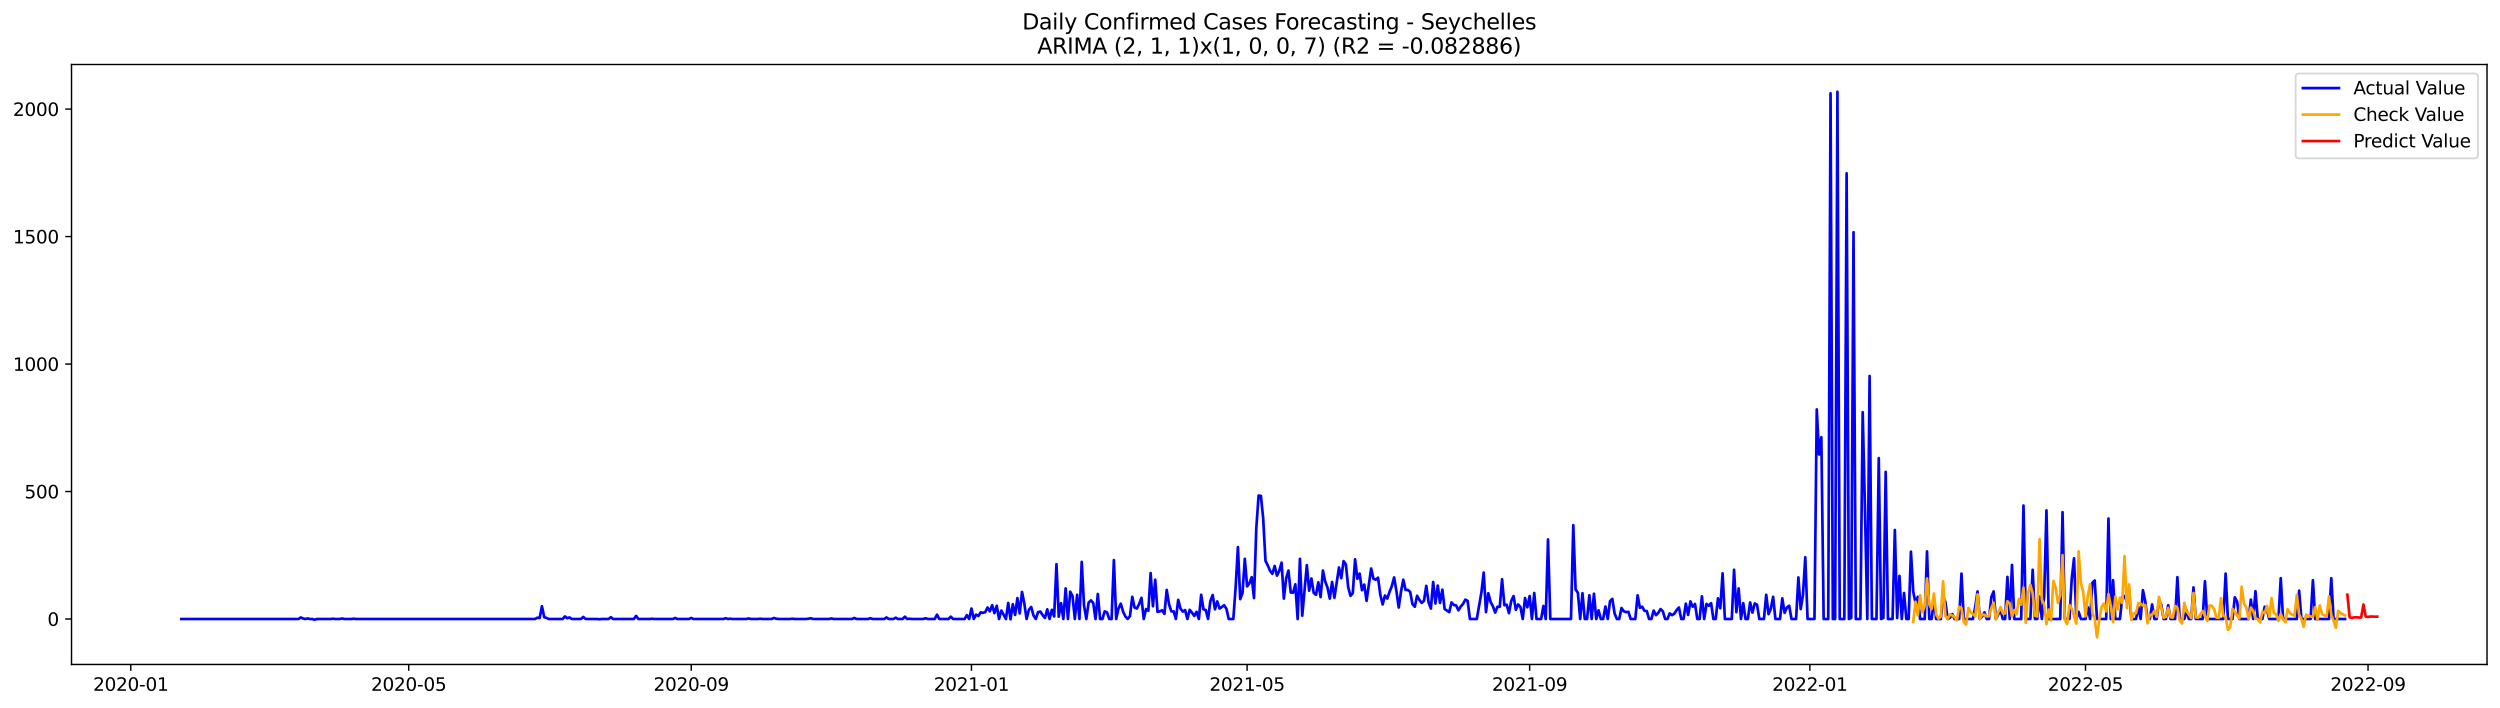 <?xml version="1.0" encoding="utf-8" standalone="no"?>
<!DOCTYPE svg PUBLIC "-//W3C//DTD SVG 1.1//EN"
  "http://www.w3.org/Graphics/SVG/1.1/DTD/svg11.dtd">
<svg xmlns:xlink="http://www.w3.org/1999/xlink" width="1386.05pt" height="392.274pt" viewBox="0 0 1386.05 392.274" xmlns="http://www.w3.org/2000/svg" version="1.1">
 <defs>
  <style type="text/css">*{stroke-linejoin: round; stroke-linecap: butt}</style>
 </defs>
 <g id="figure_1">
  <g id="patch_1">
   <path d="M 0 392.274 
L 1386.05 392.274 
L 1386.05 0 
L 0 0 
z
" style="fill: #ffffff"/>
  </g>
  <g id="axes_1">
   <g id="patch_2">
    <path d="M 39.65 368.396 
L 1378.85 368.396 
L 1378.85 35.755 
L 39.65 35.755 
z
" style="fill: #ffffff"/>
   </g>
   <g id="matplotlib.axis_1">
    <g id="xtick_1">
     <g id="line2d_1">
      <defs>
       <path id="mb88334db07" d="M 0 0 
L 0 3.5 
" style="stroke: #000000; stroke-width: 0.8"/>
      </defs>
      <g>
       <use xlink:href="#mb88334db07" x="72.506" y="368.396" style="stroke: #000000; stroke-width: 0.8"/>
      </g>
     </g>
     <g id="text_1">
      <!-- 2020-01 -->
      <g transform="translate(51.615 382.994)scale(0.1 -0.1)">
       <defs>
        <path id="DejaVuSans-32" d="M 1228 531 
L 3431 531 
L 3431 0 
L 469 0 
L 469 531 
Q 828 903 1448 1529 
Q 2069 2156 2228 2338 
Q 2531 2678 2651 2914 
Q 2772 3150 2772 3378 
Q 2772 3750 2511 3984 
Q 2250 4219 1831 4219 
Q 1534 4219 1204 4116 
Q 875 4013 500 3803 
L 500 4441 
Q 881 4594 1212 4672 
Q 1544 4750 1819 4750 
Q 2544 4750 2975 4387 
Q 3406 4025 3406 3419 
Q 3406 3131 3298 2873 
Q 3191 2616 2906 2266 
Q 2828 2175 2409 1742 
Q 1991 1309 1228 531 
z
" transform="scale(0.016)"/>
        <path id="DejaVuSans-30" d="M 2034 4250 
Q 1547 4250 1301 3770 
Q 1056 3291 1056 2328 
Q 1056 1369 1301 889 
Q 1547 409 2034 409 
Q 2525 409 2770 889 
Q 3016 1369 3016 2328 
Q 3016 3291 2770 3770 
Q 2525 4250 2034 4250 
z
M 2034 4750 
Q 2819 4750 3233 4129 
Q 3647 3509 3647 2328 
Q 3647 1150 3233 529 
Q 2819 -91 2034 -91 
Q 1250 -91 836 529 
Q 422 1150 422 2328 
Q 422 3509 836 4129 
Q 1250 4750 2034 4750 
z
" transform="scale(0.016)"/>
        <path id="DejaVuSans-2d" d="M 313 2009 
L 1997 2009 
L 1997 1497 
L 313 1497 
L 313 2009 
z
" transform="scale(0.016)"/>
        <path id="DejaVuSans-31" d="M 794 531 
L 1825 531 
L 1825 4091 
L 703 3866 
L 703 4441 
L 1819 4666 
L 2450 4666 
L 2450 531 
L 3481 531 
L 3481 0 
L 794 0 
L 794 531 
z
" transform="scale(0.016)"/>
       </defs>
       <use xlink:href="#DejaVuSans-32"/>
       <use xlink:href="#DejaVuSans-30" x="63.623"/>
       <use xlink:href="#DejaVuSans-32" x="127.246"/>
       <use xlink:href="#DejaVuSans-30" x="190.869"/>
       <use xlink:href="#DejaVuSans-2d" x="254.492"/>
       <use xlink:href="#DejaVuSans-30" x="290.576"/>
       <use xlink:href="#DejaVuSans-31" x="354.199"/>
      </g>
     </g>
    </g>
    <g id="xtick_2">
     <g id="line2d_2">
      <g>
       <use xlink:href="#mb88334db07" x="226.598" y="368.396" style="stroke: #000000; stroke-width: 0.8"/>
      </g>
     </g>
     <g id="text_2">
      <!-- 2020-05 -->
      <g transform="translate(205.707 382.994)scale(0.1 -0.1)">
       <defs>
        <path id="DejaVuSans-35" d="M 691 4666 
L 3169 4666 
L 3169 4134 
L 1269 4134 
L 1269 2991 
Q 1406 3038 1543 3061 
Q 1681 3084 1819 3084 
Q 2600 3084 3056 2656 
Q 3513 2228 3513 1497 
Q 3513 744 3044 326 
Q 2575 -91 1722 -91 
Q 1428 -91 1123 -41 
Q 819 9 494 109 
L 494 744 
Q 775 591 1075 516 
Q 1375 441 1709 441 
Q 2250 441 2565 725 
Q 2881 1009 2881 1497 
Q 2881 1984 2565 2268 
Q 2250 2553 1709 2553 
Q 1456 2553 1204 2497 
Q 953 2441 691 2322 
L 691 4666 
z
" transform="scale(0.016)"/>
       </defs>
       <use xlink:href="#DejaVuSans-32"/>
       <use xlink:href="#DejaVuSans-30" x="63.623"/>
       <use xlink:href="#DejaVuSans-32" x="127.246"/>
       <use xlink:href="#DejaVuSans-30" x="190.869"/>
       <use xlink:href="#DejaVuSans-2d" x="254.492"/>
       <use xlink:href="#DejaVuSans-30" x="290.576"/>
       <use xlink:href="#DejaVuSans-35" x="354.199"/>
      </g>
     </g>
    </g>
    <g id="xtick_3">
     <g id="line2d_3">
      <g>
       <use xlink:href="#mb88334db07" x="383.237" y="368.396" style="stroke: #000000; stroke-width: 0.8"/>
      </g>
     </g>
     <g id="text_3">
      <!-- 2020-09 -->
      <g transform="translate(362.346 382.994)scale(0.1 -0.1)">
       <defs>
        <path id="DejaVuSans-39" d="M 703 97 
L 703 672 
Q 941 559 1184 500 
Q 1428 441 1663 441 
Q 2288 441 2617 861 
Q 2947 1281 2994 2138 
Q 2813 1869 2534 1725 
Q 2256 1581 1919 1581 
Q 1219 1581 811 2004 
Q 403 2428 403 3163 
Q 403 3881 828 4315 
Q 1253 4750 1959 4750 
Q 2769 4750 3195 4129 
Q 3622 3509 3622 2328 
Q 3622 1225 3098 567 
Q 2575 -91 1691 -91 
Q 1453 -91 1209 -44 
Q 966 3 703 97 
z
M 1959 2075 
Q 2384 2075 2632 2365 
Q 2881 2656 2881 3163 
Q 2881 3666 2632 3958 
Q 2384 4250 1959 4250 
Q 1534 4250 1286 3958 
Q 1038 3666 1038 3163 
Q 1038 2656 1286 2365 
Q 1534 2075 1959 2075 
z
" transform="scale(0.016)"/>
       </defs>
       <use xlink:href="#DejaVuSans-32"/>
       <use xlink:href="#DejaVuSans-30" x="63.623"/>
       <use xlink:href="#DejaVuSans-32" x="127.246"/>
       <use xlink:href="#DejaVuSans-30" x="190.869"/>
       <use xlink:href="#DejaVuSans-2d" x="254.492"/>
       <use xlink:href="#DejaVuSans-30" x="290.576"/>
       <use xlink:href="#DejaVuSans-39" x="354.199"/>
      </g>
     </g>
    </g>
    <g id="xtick_4">
     <g id="line2d_4">
      <g>
       <use xlink:href="#mb88334db07" x="538.603" y="368.396" style="stroke: #000000; stroke-width: 0.8"/>
      </g>
     </g>
     <g id="text_4">
      <!-- 2021-01 -->
      <g transform="translate(517.711 382.994)scale(0.1 -0.1)">
       <use xlink:href="#DejaVuSans-32"/>
       <use xlink:href="#DejaVuSans-30" x="63.623"/>
       <use xlink:href="#DejaVuSans-32" x="127.246"/>
       <use xlink:href="#DejaVuSans-31" x="190.869"/>
       <use xlink:href="#DejaVuSans-2d" x="254.492"/>
       <use xlink:href="#DejaVuSans-30" x="290.576"/>
       <use xlink:href="#DejaVuSans-31" x="354.199"/>
      </g>
     </g>
    </g>
    <g id="xtick_5">
     <g id="line2d_5">
      <g>
       <use xlink:href="#mb88334db07" x="691.421" y="368.396" style="stroke: #000000; stroke-width: 0.8"/>
      </g>
     </g>
     <g id="text_5">
      <!-- 2021-05 -->
      <g transform="translate(670.53 382.994)scale(0.1 -0.1)">
       <use xlink:href="#DejaVuSans-32"/>
       <use xlink:href="#DejaVuSans-30" x="63.623"/>
       <use xlink:href="#DejaVuSans-32" x="127.246"/>
       <use xlink:href="#DejaVuSans-31" x="190.869"/>
       <use xlink:href="#DejaVuSans-2d" x="254.492"/>
       <use xlink:href="#DejaVuSans-30" x="290.576"/>
       <use xlink:href="#DejaVuSans-35" x="354.199"/>
      </g>
     </g>
    </g>
    <g id="xtick_6">
     <g id="line2d_6">
      <g>
       <use xlink:href="#mb88334db07" x="848.06" y="368.396" style="stroke: #000000; stroke-width: 0.8"/>
      </g>
     </g>
     <g id="text_6">
      <!-- 2021-09 -->
      <g transform="translate(827.169 382.994)scale(0.1 -0.1)">
       <use xlink:href="#DejaVuSans-32"/>
       <use xlink:href="#DejaVuSans-30" x="63.623"/>
       <use xlink:href="#DejaVuSans-32" x="127.246"/>
       <use xlink:href="#DejaVuSans-31" x="190.869"/>
       <use xlink:href="#DejaVuSans-2d" x="254.492"/>
       <use xlink:href="#DejaVuSans-30" x="290.576"/>
       <use xlink:href="#DejaVuSans-39" x="354.199"/>
      </g>
     </g>
    </g>
    <g id="xtick_7">
     <g id="line2d_7">
      <g>
       <use xlink:href="#mb88334db07" x="1003.426" y="368.396" style="stroke: #000000; stroke-width: 0.8"/>
      </g>
     </g>
     <g id="text_7">
      <!-- 2022-01 -->
      <g transform="translate(982.534 382.994)scale(0.1 -0.1)">
       <use xlink:href="#DejaVuSans-32"/>
       <use xlink:href="#DejaVuSans-30" x="63.623"/>
       <use xlink:href="#DejaVuSans-32" x="127.246"/>
       <use xlink:href="#DejaVuSans-32" x="190.869"/>
       <use xlink:href="#DejaVuSans-2d" x="254.492"/>
       <use xlink:href="#DejaVuSans-30" x="290.576"/>
       <use xlink:href="#DejaVuSans-31" x="354.199"/>
      </g>
     </g>
    </g>
    <g id="xtick_8">
     <g id="line2d_8">
      <g>
       <use xlink:href="#mb88334db07" x="1156.244" y="368.396" style="stroke: #000000; stroke-width: 0.8"/>
      </g>
     </g>
     <g id="text_8">
      <!-- 2022-05 -->
      <g transform="translate(1135.353 382.994)scale(0.1 -0.1)">
       <use xlink:href="#DejaVuSans-32"/>
       <use xlink:href="#DejaVuSans-30" x="63.623"/>
       <use xlink:href="#DejaVuSans-32" x="127.246"/>
       <use xlink:href="#DejaVuSans-32" x="190.869"/>
       <use xlink:href="#DejaVuSans-2d" x="254.492"/>
       <use xlink:href="#DejaVuSans-30" x="290.576"/>
       <use xlink:href="#DejaVuSans-35" x="354.199"/>
      </g>
     </g>
    </g>
    <g id="xtick_9">
     <g id="line2d_9">
      <g>
       <use xlink:href="#mb88334db07" x="1312.883" y="368.396" style="stroke: #000000; stroke-width: 0.8"/>
      </g>
     </g>
     <g id="text_9">
      <!-- 2022-09 -->
      <g transform="translate(1291.992 382.994)scale(0.1 -0.1)">
       <use xlink:href="#DejaVuSans-32"/>
       <use xlink:href="#DejaVuSans-30" x="63.623"/>
       <use xlink:href="#DejaVuSans-32" x="127.246"/>
       <use xlink:href="#DejaVuSans-32" x="190.869"/>
       <use xlink:href="#DejaVuSans-2d" x="254.492"/>
       <use xlink:href="#DejaVuSans-30" x="290.576"/>
       <use xlink:href="#DejaVuSans-39" x="354.199"/>
      </g>
     </g>
    </g>
   </g>
   <g id="matplotlib.axis_2">
    <g id="ytick_1">
     <g id="line2d_10">
      <defs>
       <path id="mfd801123e2" d="M 0 0 
L -3.5 0 
" style="stroke: #000000; stroke-width: 0.8"/>
      </defs>
      <g>
       <use xlink:href="#mfd801123e2" x="39.65" y="343.18" style="stroke: #000000; stroke-width: 0.8"/>
      </g>
     </g>
     <g id="text_10">
      <!-- 0 -->
      <g transform="translate(26.288 346.98)scale(0.1 -0.1)">
       <use xlink:href="#DejaVuSans-30"/>
      </g>
     </g>
    </g>
    <g id="ytick_2">
     <g id="line2d_11">
      <g>
       <use xlink:href="#mfd801123e2" x="39.65" y="272.507" style="stroke: #000000; stroke-width: 0.8"/>
      </g>
     </g>
     <g id="text_11">
      <!-- 500 -->
      <g transform="translate(13.562 276.306)scale(0.1 -0.1)">
       <use xlink:href="#DejaVuSans-35"/>
       <use xlink:href="#DejaVuSans-30" x="63.623"/>
       <use xlink:href="#DejaVuSans-30" x="127.246"/>
      </g>
     </g>
    </g>
    <g id="ytick_3">
     <g id="line2d_12">
      <g>
       <use xlink:href="#mfd801123e2" x="39.65" y="201.834" style="stroke: #000000; stroke-width: 0.8"/>
      </g>
     </g>
     <g id="text_12">
      <!-- 1000 -->
      <g transform="translate(7.2 205.633)scale(0.1 -0.1)">
       <use xlink:href="#DejaVuSans-31"/>
       <use xlink:href="#DejaVuSans-30" x="63.623"/>
       <use xlink:href="#DejaVuSans-30" x="127.246"/>
       <use xlink:href="#DejaVuSans-30" x="190.869"/>
      </g>
     </g>
    </g>
    <g id="ytick_4">
     <g id="line2d_13">
      <g>
       <use xlink:href="#mfd801123e2" x="39.65" y="131.16" style="stroke: #000000; stroke-width: 0.8"/>
      </g>
     </g>
     <g id="text_13">
      <!-- 1500 -->
      <g transform="translate(7.2 134.96)scale(0.1 -0.1)">
       <use xlink:href="#DejaVuSans-31"/>
       <use xlink:href="#DejaVuSans-35" x="63.623"/>
       <use xlink:href="#DejaVuSans-30" x="127.246"/>
       <use xlink:href="#DejaVuSans-30" x="190.869"/>
      </g>
     </g>
    </g>
    <g id="ytick_5">
     <g id="line2d_14">
      <g>
       <use xlink:href="#mfd801123e2" x="39.65" y="60.487" style="stroke: #000000; stroke-width: 0.8"/>
      </g>
     </g>
     <g id="text_14">
      <!-- 2000 -->
      <g transform="translate(7.2 64.286)scale(0.1 -0.1)">
       <use xlink:href="#DejaVuSans-32"/>
       <use xlink:href="#DejaVuSans-30" x="63.623"/>
       <use xlink:href="#DejaVuSans-30" x="127.246"/>
       <use xlink:href="#DejaVuSans-30" x="190.869"/>
      </g>
     </g>
    </g>
   </g>
   <g id="line2d_15">
    <path d="M 100.523 343.18 
L 165.471 343.18 
L 166.744 342.332 
L 168.018 342.898 
L 169.291 343.18 
L 170.565 342.898 
L 171.838 343.18 
L 173.112 343.18 
L 174.385 343.605 
L 175.659 343.18 
L 183.299 343.18 
L 184.573 343.039 
L 185.846 343.18 
L 188.393 343.18 
L 189.667 342.898 
L 190.94 343.18 
L 194.761 343.18 
L 196.034 343.039 
L 197.308 343.18 
L 296.64 343.18 
L 297.913 342.474 
L 299.187 342.615 
L 300.46 336.113 
L 301.734 342.191 
L 303.007 342.615 
L 304.281 343.18 
L 311.922 343.18 
L 313.195 341.767 
L 314.469 342.756 
L 315.742 342.332 
L 317.016 343.18 
L 322.11 343.18 
L 323.383 342.05 
L 324.657 343.18 
L 331.024 343.18 
L 332.298 343.322 
L 333.571 343.18 
L 337.391 343.18 
L 338.665 342.191 
L 339.938 343.18 
L 351.4 343.18 
L 352.673 341.484 
L 353.947 343.18 
L 360.314 343.18 
L 361.588 343.039 
L 362.861 343.18 
L 373.049 343.18 
L 374.323 342.615 
L 375.596 343.18 
L 381.964 343.18 
L 383.237 342.615 
L 384.511 343.18 
L 401.066 343.18 
L 402.339 342.756 
L 403.613 343.18 
L 404.886 343.039 
L 406.16 343.18 
L 413.801 343.18 
L 415.074 342.898 
L 416.348 343.18 
L 420.168 343.18 
L 421.442 343.039 
L 422.715 343.18 
L 427.809 343.18 
L 429.083 342.615 
L 430.356 343.039 
L 431.63 343.18 
L 437.997 343.18 
L 439.271 343.039 
L 440.544 343.18 
L 446.911 343.18 
L 448.185 343.039 
L 449.458 342.756 
L 450.732 343.18 
L 459.646 343.18 
L 460.92 342.898 
L 462.193 343.18 
L 472.381 343.18 
L 473.655 342.615 
L 474.928 343.18 
L 481.296 343.18 
L 482.569 342.756 
L 483.843 343.18 
L 490.21 343.18 
L 491.484 342.332 
L 492.757 343.18 
L 495.304 343.18 
L 496.578 342.474 
L 497.851 343.18 
L 500.398 343.18 
L 501.671 341.908 
L 502.945 343.18 
L 504.218 343.039 
L 505.492 343.18 
L 511.859 343.18 
L 513.133 342.756 
L 514.406 343.18 
L 518.227 343.18 
L 519.5 340.778 
L 520.774 343.18 
L 525.868 343.18 
L 527.141 341.908 
L 528.415 343.18 
L 534.782 343.18 
L 536.056 341.06 
L 537.329 343.18 
L 538.603 337.385 
L 539.876 343.18 
L 541.15 340.778 
L 542.423 341.484 
L 543.697 339.505 
L 544.97 339.788 
L 546.244 339.364 
L 547.517 336.82 
L 548.791 338.94 
L 550.064 335.548 
L 551.337 339.93 
L 552.611 335.83 
L 553.884 343.18 
L 555.158 338.516 
L 557.705 343.18 
L 558.978 334.276 
L 560.252 343.322 
L 561.525 334.982 
L 562.799 340.919 
L 564.072 331.59 
L 565.346 340.071 
L 566.619 328.198 
L 567.893 334.558 
L 569.166 343.18 
L 570.44 338.092 
L 571.713 336.537 
L 572.987 341.202 
L 574.26 343.18 
L 575.534 339.364 
L 576.807 339.081 
L 578.081 341.06 
L 579.354 342.615 
L 580.628 337.809 
L 581.901 343.18 
L 583.175 338.092 
L 584.448 341.767 
L 585.722 312.791 
L 586.995 341.908 
L 588.269 334.417 
L 589.542 343.18 
L 590.816 326.219 
L 592.089 343.18 
L 593.363 328.056 
L 594.636 330.459 
L 595.91 343.18 
L 597.183 329.753 
L 598.457 343.18 
L 599.73 311.519 
L 601.004 335.689 
L 602.277 343.18 
L 603.55 334.134 
L 604.824 332.862 
L 606.097 334.276 
L 607.371 343.18 
L 608.644 329.329 
L 609.918 343.18 
L 611.191 343.18 
L 612.465 338.94 
L 613.738 339.505 
L 615.012 343.18 
L 616.285 343.18 
L 617.559 310.529 
L 618.832 343.18 
L 620.106 337.385 
L 621.379 334.7 
L 622.653 339.081 
L 623.926 341.767 
L 625.2 343.18 
L 626.473 341.626 
L 627.747 330.883 
L 629.02 336.82 
L 630.294 337.385 
L 631.567 334.841 
L 632.841 331.449 
L 634.114 343.18 
L 635.388 337.668 
L 636.661 338.657 
L 637.935 317.738 
L 639.208 336.113 
L 640.482 321.413 
L 641.755 339.223 
L 643.029 338.94 
L 644.302 338.375 
L 645.576 340.354 
L 646.849 327.067 
L 648.123 334.982 
L 649.396 338.94 
L 650.67 338.94 
L 651.943 343.18 
L 653.217 332.579 
L 654.49 337.385 
L 655.764 339.081 
L 657.037 338.233 
L 658.31 343.18 
L 659.584 338.092 
L 660.857 339.647 
L 662.131 341.484 
L 663.404 339.223 
L 664.678 343.18 
L 665.951 329.753 
L 667.225 337.809 
L 668.498 338.233 
L 669.772 343.18 
L 671.045 333.286 
L 672.319 329.894 
L 673.592 337.809 
L 674.866 333.428 
L 676.139 337.385 
L 677.413 336.537 
L 678.686 335.548 
L 679.96 337.527 
L 681.233 343.18 
L 683.78 343.18 
L 685.054 325.654 
L 686.327 303.321 
L 687.601 332.155 
L 688.874 328.763 
L 690.148 309.823 
L 691.421 325.088 
L 692.695 323.392 
L 693.968 320 
L 695.242 331.59 
L 696.515 292.861 
L 697.789 274.769 
L 699.062 274.91 
L 700.336 287.49 
L 701.609 310.953 
L 702.883 313.498 
L 704.156 316.466 
L 705.43 318.162 
L 706.703 313.78 
L 707.977 319.152 
L 709.25 316.466 
L 710.523 311.943 
L 711.797 331.873 
L 713.07 320.706 
L 714.344 316.325 
L 715.617 328.48 
L 716.891 328.622 
L 718.164 323.957 
L 719.438 343.18 
L 720.711 309.823 
L 721.985 341.343 
L 724.532 313.356 
L 725.805 327.491 
L 727.079 320.706 
L 728.352 328.763 
L 729.626 329.753 
L 730.899 322.827 
L 732.173 331.025 
L 733.446 316.325 
L 734.72 322.403 
L 735.993 325.795 
L 737.267 331.873 
L 738.54 322.685 
L 739.814 331.449 
L 742.361 314.628 
L 743.634 320.565 
L 744.908 311.095 
L 746.181 312.932 
L 747.455 325.512 
L 748.728 330.318 
L 750.002 328.904 
L 751.275 310.105 
L 752.549 320.848 
L 753.822 318.021 
L 755.096 327.208 
L 756.369 324.099 
L 757.643 333.145 
L 760.19 315.194 
L 761.463 320.848 
L 762.736 321.413 
L 764.01 320.282 
L 765.283 329.753 
L 766.557 335.124 
L 767.83 330.177 
L 769.104 331.873 
L 770.377 328.198 
L 771.651 324.947 
L 772.924 320.141 
L 774.198 327.632 
L 775.471 336.82 
L 776.745 328.056 
L 778.018 321.413 
L 779.292 327.067 
L 780.565 327.067 
L 781.839 328.198 
L 783.112 334.982 
L 784.386 336.396 
L 785.659 330.318 
L 786.933 332.579 
L 788.206 334.276 
L 789.48 333.145 
L 790.753 324.805 
L 792.027 333.993 
L 793.3 337.385 
L 794.574 322.685 
L 795.847 334.558 
L 797.121 324.664 
L 798.394 334.276 
L 799.668 326.926 
L 800.941 337.668 
L 803.488 339.364 
L 804.762 333.993 
L 806.035 335.406 
L 807.309 335.689 
L 808.582 338.375 
L 809.856 336.255 
L 811.129 334.841 
L 812.403 332.438 
L 813.676 333.145 
L 814.95 343.18 
L 818.77 343.18 
L 821.317 328.48 
L 822.59 317.455 
L 823.864 339.364 
L 825.137 328.904 
L 826.411 333.71 
L 827.684 336.113 
L 828.958 339.647 
L 830.231 336.396 
L 831.505 336.396 
L 832.778 321.13 
L 834.052 335.548 
L 835.325 335.265 
L 836.599 339.93 
L 837.872 333.145 
L 839.146 330.459 
L 840.419 338.092 
L 841.693 335.124 
L 842.966 336.537 
L 844.24 343.18 
L 845.513 331.59 
L 846.787 336.679 
L 848.06 330.459 
L 849.334 343.18 
L 850.607 328.763 
L 851.881 343.18 
L 854.428 343.18 
L 855.701 335.972 
L 856.975 343.18 
L 858.248 299.08 
L 859.522 343.18 
L 870.983 343.18 
L 872.256 291.165 
L 873.53 326.784 
L 874.803 328.622 
L 876.077 343.18 
L 877.35 328.904 
L 878.624 343.18 
L 879.897 343.18 
L 881.171 330.035 
L 882.444 343.18 
L 883.718 329.187 
L 884.991 343.18 
L 886.265 338.375 
L 887.538 343.18 
L 888.812 343.18 
L 890.085 336.255 
L 891.359 343.18 
L 892.632 333.286 
L 893.906 332.014 
L 895.179 340.212 
L 896.453 343.18 
L 897.726 343.18 
L 899 337.103 
L 900.273 338.94 
L 901.547 339.364 
L 902.82 339.223 
L 904.094 343.18 
L 906.641 343.18 
L 907.914 330.035 
L 909.188 336.961 
L 910.461 336.396 
L 911.735 338.657 
L 913.008 338.799 
L 914.282 343.18 
L 915.555 343.18 
L 916.829 338.516 
L 918.102 341.06 
L 919.376 339.788 
L 920.649 337.668 
L 921.922 338.94 
L 923.196 343.18 
L 924.469 343.18 
L 925.743 340.071 
L 927.016 341.06 
L 928.29 340.212 
L 929.563 338.233 
L 930.837 336.82 
L 932.11 343.18 
L 933.384 343.18 
L 934.657 334.7 
L 935.931 340.919 
L 937.204 333.428 
L 938.478 336.396 
L 939.751 334.841 
L 941.025 343.18 
L 942.298 343.18 
L 943.572 330.601 
L 944.845 343.18 
L 946.119 334.841 
L 947.392 335.83 
L 948.666 334.417 
L 949.939 343.18 
L 951.213 343.18 
L 952.486 331.731 
L 953.76 337.244 
L 955.033 317.879 
L 956.307 343.18 
L 960.127 343.18 
L 961.401 315.901 
L 962.674 339.364 
L 963.948 326.219 
L 965.221 343.18 
L 966.495 334.417 
L 967.768 343.18 
L 969.042 343.18 
L 970.315 333.993 
L 971.589 339.647 
L 972.862 334.558 
L 974.136 335.265 
L 975.409 343.18 
L 977.956 343.18 
L 979.229 329.753 
L 980.503 340.495 
L 981.776 337.527 
L 983.05 330.883 
L 984.323 343.18 
L 986.87 343.18 
L 988.144 331.731 
L 989.417 339.788 
L 990.691 336.82 
L 991.964 335.83 
L 993.238 343.18 
L 995.785 343.18 
L 997.058 320.141 
L 998.332 337.668 
L 999.605 329.753 
L 1000.879 308.975 
L 1002.152 343.18 
L 1005.973 343.18 
L 1007.246 226.994 
L 1008.52 252.012 
L 1009.793 242.4 
L 1011.067 343.18 
L 1013.614 343.18 
L 1014.887 51.724 
L 1016.161 343.18 
L 1017.434 343.18 
L 1018.708 50.876 
L 1019.981 343.18 
L 1022.528 343.18 
L 1023.802 96.106 
L 1025.075 343.18 
L 1026.349 342.615 
L 1027.622 128.758 
L 1028.895 343.18 
L 1031.442 343.18 
L 1032.716 228.548 
L 1033.989 282.684 
L 1035.263 343.18 
L 1036.536 208.477 
L 1037.81 343.18 
L 1040.357 343.18 
L 1041.63 253.991 
L 1042.904 343.18 
L 1044.177 342.615 
L 1045.451 261.623 
L 1046.724 343.18 
L 1049.271 343.18 
L 1050.545 293.85 
L 1051.818 342.615 
L 1053.092 319.293 
L 1054.365 343.18 
L 1055.639 328.763 
L 1056.912 343.18 
L 1058.186 343.18 
L 1059.459 305.865 
L 1060.733 328.056 
L 1062.006 334.276 
L 1063.28 330.883 
L 1064.553 343.18 
L 1067.1 343.18 
L 1068.374 305.724 
L 1069.647 343.18 
L 1070.921 343.18 
L 1072.194 333.286 
L 1073.468 343.18 
L 1076.015 343.18 
L 1077.288 331.166 
L 1078.562 333.71 
L 1079.835 343.18 
L 1081.109 342.474 
L 1082.382 340.495 
L 1083.655 343.18 
L 1086.202 343.18 
L 1087.476 318.021 
L 1088.749 343.18 
L 1093.843 343.18 
L 1095.117 336.396 
L 1096.39 327.915 
L 1097.664 343.18 
L 1098.937 341.767 
L 1100.211 339.505 
L 1101.484 343.18 
L 1102.758 343.18 
L 1104.031 331.025 
L 1105.305 327.915 
L 1106.578 343.18 
L 1109.125 338.233 
L 1110.399 343.18 
L 1111.672 343.18 
L 1112.946 319.858 
L 1114.219 343.18 
L 1115.493 313.215 
L 1116.766 343.18 
L 1120.587 343.18 
L 1121.86 280.281 
L 1123.134 343.18 
L 1125.681 343.18 
L 1126.954 315.901 
L 1128.228 343.18 
L 1129.501 343.18 
L 1130.775 330.742 
L 1132.048 343.18 
L 1133.322 330.883 
L 1134.595 282.967 
L 1135.868 343.18 
L 1142.236 343.18 
L 1143.509 283.956 
L 1144.783 343.18 
L 1147.33 343.18 
L 1148.603 320.989 
L 1149.877 309.54 
L 1151.15 343.18 
L 1152.424 339.223 
L 1153.697 343.18 
L 1156.244 343.18 
L 1157.518 336.679 
L 1158.791 343.18 
L 1160.065 323.109 
L 1161.338 321.837 
L 1162.612 343.18 
L 1167.706 343.18 
L 1168.979 287.49 
L 1170.253 343.18 
L 1171.526 321.696 
L 1172.8 343.18 
L 1175.347 343.18 
L 1176.62 331.025 
L 1177.894 330.459 
L 1179.167 333.428 
L 1180.441 329.47 
L 1181.714 343.18 
L 1184.261 343.18 
L 1185.535 336.537 
L 1186.808 343.18 
L 1188.081 327.208 
L 1189.355 333.286 
L 1190.628 343.18 
L 1191.902 343.18 
L 1193.175 335.124 
L 1194.449 343.18 
L 1195.722 343.18 
L 1196.996 332.862 
L 1198.269 335.265 
L 1199.543 343.18 
L 1200.816 343.18 
L 1202.09 335.548 
L 1203.363 343.18 
L 1205.91 343.18 
L 1207.184 320 
L 1208.457 343.18 
L 1211.004 343.18 
L 1212.278 338.375 
L 1213.551 343.18 
L 1214.825 343.18 
L 1216.098 325.654 
L 1217.372 343.18 
L 1221.192 343.18 
L 1222.466 322.261 
L 1223.739 343.18 
L 1232.654 343.18 
L 1233.927 318.021 
L 1235.201 343.18 
L 1237.748 343.18 
L 1239.021 331.166 
L 1240.295 333.569 
L 1241.568 343.18 
L 1246.662 343.18 
L 1247.935 332.438 
L 1249.209 343.18 
L 1250.482 327.774 
L 1251.756 343.18 
L 1254.303 343.18 
L 1255.576 336.396 
L 1256.85 338.092 
L 1258.123 343.18 
L 1263.217 343.18 
L 1264.491 320.565 
L 1265.764 343.18 
L 1273.405 343.18 
L 1274.679 327.491 
L 1275.952 343.18 
L 1281.046 343.18 
L 1282.32 321.696 
L 1283.593 343.18 
L 1291.234 343.18 
L 1292.508 320.565 
L 1293.781 343.18 
L 1300.148 343.18 
L 1300.148 343.18 
" clip-path="url(#p40e7c11d4c)" style="fill: none; stroke: #0000ff; stroke-width: 1.5; stroke-linecap: square"/>
   </g>
   <g id="line2d_16">
    <path d="M 1060.733 344.724 
L 1062.006 333.64 
L 1063.28 341.067 
L 1064.553 330.028 
L 1065.827 339.475 
L 1067.1 335.942 
L 1068.374 320.68 
L 1069.647 335.188 
L 1070.921 337.528 
L 1072.194 329.023 
L 1073.468 340.707 
L 1074.741 343.015 
L 1076.015 341.838 
L 1077.288 322.299 
L 1078.562 341.491 
L 1079.835 343.02 
L 1081.109 340.643 
L 1082.382 341.274 
L 1083.655 342.058 
L 1084.929 343.971 
L 1086.202 336.436 
L 1087.476 337.127 
L 1088.749 344.771 
L 1090.023 346.3 
L 1091.296 337.078 
L 1092.57 339.478 
L 1095.117 341.683 
L 1096.39 329.502 
L 1097.664 343.15 
L 1098.937 340.706 
L 1100.211 340.782 
L 1101.484 341.799 
L 1102.758 341.624 
L 1104.031 337.078 
L 1105.305 334.197 
L 1106.578 343.348 
L 1107.852 339.463 
L 1109.125 336.609 
L 1110.399 340.039 
L 1111.672 340.156 
L 1112.946 333.365 
L 1114.219 334.521 
L 1115.493 341.795 
L 1116.766 338.214 
L 1118.04 340.574 
L 1119.313 332.061 
L 1120.587 335.266 
L 1121.86 325.777 
L 1123.134 345.314 
L 1124.407 328.874 
L 1125.681 324.258 
L 1126.954 328.888 
L 1128.228 341.326 
L 1129.501 341.765 
L 1130.775 298.895 
L 1132.048 332.466 
L 1133.322 335.093 
L 1134.595 346.072 
L 1135.868 337.966 
L 1137.142 344.001 
L 1138.415 322.056 
L 1139.689 325.845 
L 1140.962 334.29 
L 1142.236 329.943 
L 1143.509 307.785 
L 1144.783 343.777 
L 1146.056 345.973 
L 1147.33 335.434 
L 1148.603 337.326 
L 1151.15 345.749 
L 1152.424 305.676 
L 1153.697 323.197 
L 1154.971 328.092 
L 1156.244 341.695 
L 1157.518 330.288 
L 1158.791 323.87 
L 1160.065 339.977 
L 1161.338 342.932 
L 1162.612 353.276 
L 1163.885 343.549 
L 1165.159 336.507 
L 1166.432 334.689 
L 1167.706 338.964 
L 1168.979 329.35 
L 1170.253 335.992 
L 1171.526 344.95 
L 1172.8 330.776 
L 1174.073 337.884 
L 1175.347 331.416 
L 1176.62 334.29 
L 1177.894 308.352 
L 1179.167 337.2 
L 1180.441 324.029 
L 1181.714 343.66 
L 1182.988 340.019 
L 1184.261 339.955 
L 1185.535 334.295 
L 1186.808 334.614 
L 1188.081 335.84 
L 1189.355 335.472 
L 1190.628 345.59 
L 1191.902 341.099 
L 1193.175 340.66 
L 1194.449 338.699 
L 1195.722 342.038 
L 1196.996 330.937 
L 1199.543 342.465 
L 1200.816 341.971 
L 1202.09 337.03 
L 1203.363 342.156 
L 1204.637 342.405 
L 1205.91 335.908 
L 1207.184 336.979 
L 1208.457 343.9 
L 1209.731 345.691 
L 1211.004 334.172 
L 1212.278 338.956 
L 1213.551 340.555 
L 1214.825 342.656 
L 1216.098 328.753 
L 1217.372 342.184 
L 1218.645 342.425 
L 1219.919 340.719 
L 1221.192 338.771 
L 1223.739 344.351 
L 1225.013 335.679 
L 1226.286 335.888 
L 1227.56 337.674 
L 1228.833 342.377 
L 1230.107 342.573 
L 1231.38 331.626 
L 1232.654 341.53 
L 1233.927 341.939 
L 1235.201 349.207 
L 1236.474 347.722 
L 1237.748 337.524 
L 1239.021 338.905 
L 1240.295 341.361 
L 1241.568 342.929 
L 1242.841 325.301 
L 1244.115 334.713 
L 1245.388 336.788 
L 1246.662 343.17 
L 1247.935 336.8 
L 1249.209 338.59 
L 1250.482 342.963 
L 1251.756 343.25 
L 1253.029 345.067 
L 1254.303 339.041 
L 1255.576 340.052 
L 1256.85 335.916 
L 1258.123 341.921 
L 1259.397 331.606 
L 1260.67 339.869 
L 1261.944 340.682 
L 1263.217 344.244 
L 1264.491 340.386 
L 1265.764 343.324 
L 1267.038 345.002 
L 1268.311 337.688 
L 1269.585 340.005 
L 1270.858 340.78 
L 1272.132 341.367 
L 1273.405 329.815 
L 1274.679 340.735 
L 1275.952 343.182 
L 1277.226 347.507 
L 1278.499 340.782 
L 1279.773 341.368 
L 1282.32 342.145 
L 1283.593 336.601 
L 1284.867 343.508 
L 1286.14 335.671 
L 1287.414 340.512 
L 1288.687 341.163 
L 1289.961 341.656 
L 1291.234 330.633 
L 1292.508 340.971 
L 1293.781 344.174 
L 1295.054 348.036 
L 1296.328 338.68 
L 1297.601 339.78 
L 1298.875 340.61 
L 1300.148 341.238 
L 1300.148 341.238 
" clip-path="url(#p40e7c11d4c)" style="fill: none; stroke: #ffa500; stroke-width: 1.5; stroke-linecap: square"/>
   </g>
   <g id="line2d_17">
    <path d="M 1301.422 329.717 
L 1302.695 342.244 
L 1303.969 342.582 
L 1305.242 342.268 
L 1306.516 342.259 
L 1307.789 342.376 
L 1309.063 342.337 
L 1310.336 335.168 
L 1311.61 341.836 
L 1312.883 342.017 
L 1314.157 341.841 
L 1315.43 341.839 
L 1316.704 341.903 
L 1317.977 341.881 
" clip-path="url(#p40e7c11d4c)" style="fill: none; stroke: #ff0000; stroke-width: 1.5; stroke-linecap: square"/>
   </g>
   <g id="patch_3">
    <path d="M 39.65 368.396 
L 39.65 35.755 
" style="fill: none; stroke: #000000; stroke-width: 0.8; stroke-linejoin: miter; stroke-linecap: square"/>
   </g>
   <g id="patch_4">
    <path d="M 1378.85 368.396 
L 1378.85 35.755 
" style="fill: none; stroke: #000000; stroke-width: 0.8; stroke-linejoin: miter; stroke-linecap: square"/>
   </g>
   <g id="patch_5">
    <path d="M 39.65 368.396 
L 1378.85 368.396 
" style="fill: none; stroke: #000000; stroke-width: 0.8; stroke-linejoin: miter; stroke-linecap: square"/>
   </g>
   <g id="patch_6">
    <path d="M 39.65 35.755 
L 1378.85 35.755 
" style="fill: none; stroke: #000000; stroke-width: 0.8; stroke-linejoin: miter; stroke-linecap: square"/>
   </g>
   <g id="text_15">
    <!-- Daily Confirmed Cases Forecasting - Seychelles -->
    <g transform="translate(566.753 16.318)scale(0.12 -0.12)">
     <defs>
      <path id="DejaVuSans-44" d="M 1259 4147 
L 1259 519 
L 2022 519 
Q 2988 519 3436 956 
Q 3884 1394 3884 2338 
Q 3884 3275 3436 3711 
Q 2988 4147 2022 4147 
L 1259 4147 
z
M 628 4666 
L 1925 4666 
Q 3281 4666 3915 4102 
Q 4550 3538 4550 2338 
Q 4550 1131 3912 565 
Q 3275 0 1925 0 
L 628 0 
L 628 4666 
z
" transform="scale(0.016)"/>
      <path id="DejaVuSans-61" d="M 2194 1759 
Q 1497 1759 1228 1600 
Q 959 1441 959 1056 
Q 959 750 1161 570 
Q 1363 391 1709 391 
Q 2188 391 2477 730 
Q 2766 1069 2766 1631 
L 2766 1759 
L 2194 1759 
z
M 3341 1997 
L 3341 0 
L 2766 0 
L 2766 531 
Q 2569 213 2275 61 
Q 1981 -91 1556 -91 
Q 1019 -91 701 211 
Q 384 513 384 1019 
Q 384 1609 779 1909 
Q 1175 2209 1959 2209 
L 2766 2209 
L 2766 2266 
Q 2766 2663 2505 2880 
Q 2244 3097 1772 3097 
Q 1472 3097 1187 3025 
Q 903 2953 641 2809 
L 641 3341 
Q 956 3463 1253 3523 
Q 1550 3584 1831 3584 
Q 2591 3584 2966 3190 
Q 3341 2797 3341 1997 
z
" transform="scale(0.016)"/>
      <path id="DejaVuSans-69" d="M 603 3500 
L 1178 3500 
L 1178 0 
L 603 0 
L 603 3500 
z
M 603 4863 
L 1178 4863 
L 1178 4134 
L 603 4134 
L 603 4863 
z
" transform="scale(0.016)"/>
      <path id="DejaVuSans-6c" d="M 603 4863 
L 1178 4863 
L 1178 0 
L 603 0 
L 603 4863 
z
" transform="scale(0.016)"/>
      <path id="DejaVuSans-79" d="M 2059 -325 
Q 1816 -950 1584 -1140 
Q 1353 -1331 966 -1331 
L 506 -1331 
L 506 -850 
L 844 -850 
Q 1081 -850 1212 -737 
Q 1344 -625 1503 -206 
L 1606 56 
L 191 3500 
L 800 3500 
L 1894 763 
L 2988 3500 
L 3597 3500 
L 2059 -325 
z
" transform="scale(0.016)"/>
      <path id="DejaVuSans-20" transform="scale(0.016)"/>
      <path id="DejaVuSans-43" d="M 4122 4306 
L 4122 3641 
Q 3803 3938 3442 4084 
Q 3081 4231 2675 4231 
Q 1875 4231 1450 3742 
Q 1025 3253 1025 2328 
Q 1025 1406 1450 917 
Q 1875 428 2675 428 
Q 3081 428 3442 575 
Q 3803 722 4122 1019 
L 4122 359 
Q 3791 134 3420 21 
Q 3050 -91 2638 -91 
Q 1578 -91 968 557 
Q 359 1206 359 2328 
Q 359 3453 968 4101 
Q 1578 4750 2638 4750 
Q 3056 4750 3426 4639 
Q 3797 4528 4122 4306 
z
" transform="scale(0.016)"/>
      <path id="DejaVuSans-6f" d="M 1959 3097 
Q 1497 3097 1228 2736 
Q 959 2375 959 1747 
Q 959 1119 1226 758 
Q 1494 397 1959 397 
Q 2419 397 2687 759 
Q 2956 1122 2956 1747 
Q 2956 2369 2687 2733 
Q 2419 3097 1959 3097 
z
M 1959 3584 
Q 2709 3584 3137 3096 
Q 3566 2609 3566 1747 
Q 3566 888 3137 398 
Q 2709 -91 1959 -91 
Q 1206 -91 779 398 
Q 353 888 353 1747 
Q 353 2609 779 3096 
Q 1206 3584 1959 3584 
z
" transform="scale(0.016)"/>
      <path id="DejaVuSans-6e" d="M 3513 2113 
L 3513 0 
L 2938 0 
L 2938 2094 
Q 2938 2591 2744 2837 
Q 2550 3084 2163 3084 
Q 1697 3084 1428 2787 
Q 1159 2491 1159 1978 
L 1159 0 
L 581 0 
L 581 3500 
L 1159 3500 
L 1159 2956 
Q 1366 3272 1645 3428 
Q 1925 3584 2291 3584 
Q 2894 3584 3203 3211 
Q 3513 2838 3513 2113 
z
" transform="scale(0.016)"/>
      <path id="DejaVuSans-66" d="M 2375 4863 
L 2375 4384 
L 1825 4384 
Q 1516 4384 1395 4259 
Q 1275 4134 1275 3809 
L 1275 3500 
L 2222 3500 
L 2222 3053 
L 1275 3053 
L 1275 0 
L 697 0 
L 697 3053 
L 147 3053 
L 147 3500 
L 697 3500 
L 697 3744 
Q 697 4328 969 4595 
Q 1241 4863 1831 4863 
L 2375 4863 
z
" transform="scale(0.016)"/>
      <path id="DejaVuSans-72" d="M 2631 2963 
Q 2534 3019 2420 3045 
Q 2306 3072 2169 3072 
Q 1681 3072 1420 2755 
Q 1159 2438 1159 1844 
L 1159 0 
L 581 0 
L 581 3500 
L 1159 3500 
L 1159 2956 
Q 1341 3275 1631 3429 
Q 1922 3584 2338 3584 
Q 2397 3584 2469 3576 
Q 2541 3569 2628 3553 
L 2631 2963 
z
" transform="scale(0.016)"/>
      <path id="DejaVuSans-6d" d="M 3328 2828 
Q 3544 3216 3844 3400 
Q 4144 3584 4550 3584 
Q 5097 3584 5394 3201 
Q 5691 2819 5691 2113 
L 5691 0 
L 5113 0 
L 5113 2094 
Q 5113 2597 4934 2840 
Q 4756 3084 4391 3084 
Q 3944 3084 3684 2787 
Q 3425 2491 3425 1978 
L 3425 0 
L 2847 0 
L 2847 2094 
Q 2847 2600 2669 2842 
Q 2491 3084 2119 3084 
Q 1678 3084 1418 2786 
Q 1159 2488 1159 1978 
L 1159 0 
L 581 0 
L 581 3500 
L 1159 3500 
L 1159 2956 
Q 1356 3278 1631 3431 
Q 1906 3584 2284 3584 
Q 2666 3584 2933 3390 
Q 3200 3197 3328 2828 
z
" transform="scale(0.016)"/>
      <path id="DejaVuSans-65" d="M 3597 1894 
L 3597 1613 
L 953 1613 
Q 991 1019 1311 708 
Q 1631 397 2203 397 
Q 2534 397 2845 478 
Q 3156 559 3463 722 
L 3463 178 
Q 3153 47 2828 -22 
Q 2503 -91 2169 -91 
Q 1331 -91 842 396 
Q 353 884 353 1716 
Q 353 2575 817 3079 
Q 1281 3584 2069 3584 
Q 2775 3584 3186 3129 
Q 3597 2675 3597 1894 
z
M 3022 2063 
Q 3016 2534 2758 2815 
Q 2500 3097 2075 3097 
Q 1594 3097 1305 2825 
Q 1016 2553 972 2059 
L 3022 2063 
z
" transform="scale(0.016)"/>
      <path id="DejaVuSans-64" d="M 2906 2969 
L 2906 4863 
L 3481 4863 
L 3481 0 
L 2906 0 
L 2906 525 
Q 2725 213 2448 61 
Q 2172 -91 1784 -91 
Q 1150 -91 751 415 
Q 353 922 353 1747 
Q 353 2572 751 3078 
Q 1150 3584 1784 3584 
Q 2172 3584 2448 3432 
Q 2725 3281 2906 2969 
z
M 947 1747 
Q 947 1113 1208 752 
Q 1469 391 1925 391 
Q 2381 391 2643 752 
Q 2906 1113 2906 1747 
Q 2906 2381 2643 2742 
Q 2381 3103 1925 3103 
Q 1469 3103 1208 2742 
Q 947 2381 947 1747 
z
" transform="scale(0.016)"/>
      <path id="DejaVuSans-73" d="M 2834 3397 
L 2834 2853 
Q 2591 2978 2328 3040 
Q 2066 3103 1784 3103 
Q 1356 3103 1142 2972 
Q 928 2841 928 2578 
Q 928 2378 1081 2264 
Q 1234 2150 1697 2047 
L 1894 2003 
Q 2506 1872 2764 1633 
Q 3022 1394 3022 966 
Q 3022 478 2636 193 
Q 2250 -91 1575 -91 
Q 1294 -91 989 -36 
Q 684 19 347 128 
L 347 722 
Q 666 556 975 473 
Q 1284 391 1588 391 
Q 1994 391 2212 530 
Q 2431 669 2431 922 
Q 2431 1156 2273 1281 
Q 2116 1406 1581 1522 
L 1381 1569 
Q 847 1681 609 1914 
Q 372 2147 372 2553 
Q 372 3047 722 3315 
Q 1072 3584 1716 3584 
Q 2034 3584 2315 3537 
Q 2597 3491 2834 3397 
z
" transform="scale(0.016)"/>
      <path id="DejaVuSans-46" d="M 628 4666 
L 3309 4666 
L 3309 4134 
L 1259 4134 
L 1259 2759 
L 3109 2759 
L 3109 2228 
L 1259 2228 
L 1259 0 
L 628 0 
L 628 4666 
z
" transform="scale(0.016)"/>
      <path id="DejaVuSans-63" d="M 3122 3366 
L 3122 2828 
Q 2878 2963 2633 3030 
Q 2388 3097 2138 3097 
Q 1578 3097 1268 2742 
Q 959 2388 959 1747 
Q 959 1106 1268 751 
Q 1578 397 2138 397 
Q 2388 397 2633 464 
Q 2878 531 3122 666 
L 3122 134 
Q 2881 22 2623 -34 
Q 2366 -91 2075 -91 
Q 1284 -91 818 406 
Q 353 903 353 1747 
Q 353 2603 823 3093 
Q 1294 3584 2113 3584 
Q 2378 3584 2631 3529 
Q 2884 3475 3122 3366 
z
" transform="scale(0.016)"/>
      <path id="DejaVuSans-74" d="M 1172 4494 
L 1172 3500 
L 2356 3500 
L 2356 3053 
L 1172 3053 
L 1172 1153 
Q 1172 725 1289 603 
Q 1406 481 1766 481 
L 2356 481 
L 2356 0 
L 1766 0 
Q 1100 0 847 248 
Q 594 497 594 1153 
L 594 3053 
L 172 3053 
L 172 3500 
L 594 3500 
L 594 4494 
L 1172 4494 
z
" transform="scale(0.016)"/>
      <path id="DejaVuSans-67" d="M 2906 1791 
Q 2906 2416 2648 2759 
Q 2391 3103 1925 3103 
Q 1463 3103 1205 2759 
Q 947 2416 947 1791 
Q 947 1169 1205 825 
Q 1463 481 1925 481 
Q 2391 481 2648 825 
Q 2906 1169 2906 1791 
z
M 3481 434 
Q 3481 -459 3084 -895 
Q 2688 -1331 1869 -1331 
Q 1566 -1331 1297 -1286 
Q 1028 -1241 775 -1147 
L 775 -588 
Q 1028 -725 1275 -790 
Q 1522 -856 1778 -856 
Q 2344 -856 2625 -561 
Q 2906 -266 2906 331 
L 2906 616 
Q 2728 306 2450 153 
Q 2172 0 1784 0 
Q 1141 0 747 490 
Q 353 981 353 1791 
Q 353 2603 747 3093 
Q 1141 3584 1784 3584 
Q 2172 3584 2450 3431 
Q 2728 3278 2906 2969 
L 2906 3500 
L 3481 3500 
L 3481 434 
z
" transform="scale(0.016)"/>
      <path id="DejaVuSans-53" d="M 3425 4513 
L 3425 3897 
Q 3066 4069 2747 4153 
Q 2428 4238 2131 4238 
Q 1616 4238 1336 4038 
Q 1056 3838 1056 3469 
Q 1056 3159 1242 3001 
Q 1428 2844 1947 2747 
L 2328 2669 
Q 3034 2534 3370 2195 
Q 3706 1856 3706 1288 
Q 3706 609 3251 259 
Q 2797 -91 1919 -91 
Q 1588 -91 1214 -16 
Q 841 59 441 206 
L 441 856 
Q 825 641 1194 531 
Q 1563 422 1919 422 
Q 2459 422 2753 634 
Q 3047 847 3047 1241 
Q 3047 1584 2836 1778 
Q 2625 1972 2144 2069 
L 1759 2144 
Q 1053 2284 737 2584 
Q 422 2884 422 3419 
Q 422 4038 858 4394 
Q 1294 4750 2059 4750 
Q 2388 4750 2728 4690 
Q 3069 4631 3425 4513 
z
" transform="scale(0.016)"/>
      <path id="DejaVuSans-68" d="M 3513 2113 
L 3513 0 
L 2938 0 
L 2938 2094 
Q 2938 2591 2744 2837 
Q 2550 3084 2163 3084 
Q 1697 3084 1428 2787 
Q 1159 2491 1159 1978 
L 1159 0 
L 581 0 
L 581 4863 
L 1159 4863 
L 1159 2956 
Q 1366 3272 1645 3428 
Q 1925 3584 2291 3584 
Q 2894 3584 3203 3211 
Q 3513 2838 3513 2113 
z
" transform="scale(0.016)"/>
     </defs>
     <use xlink:href="#DejaVuSans-44"/>
     <use xlink:href="#DejaVuSans-61" x="77.002"/>
     <use xlink:href="#DejaVuSans-69" x="138.281"/>
     <use xlink:href="#DejaVuSans-6c" x="166.064"/>
     <use xlink:href="#DejaVuSans-79" x="193.848"/>
     <use xlink:href="#DejaVuSans-20" x="253.027"/>
     <use xlink:href="#DejaVuSans-43" x="284.814"/>
     <use xlink:href="#DejaVuSans-6f" x="354.639"/>
     <use xlink:href="#DejaVuSans-6e" x="415.82"/>
     <use xlink:href="#DejaVuSans-66" x="479.199"/>
     <use xlink:href="#DejaVuSans-69" x="514.404"/>
     <use xlink:href="#DejaVuSans-72" x="542.188"/>
     <use xlink:href="#DejaVuSans-6d" x="581.551"/>
     <use xlink:href="#DejaVuSans-65" x="678.963"/>
     <use xlink:href="#DejaVuSans-64" x="740.486"/>
     <use xlink:href="#DejaVuSans-20" x="803.963"/>
     <use xlink:href="#DejaVuSans-43" x="835.75"/>
     <use xlink:href="#DejaVuSans-61" x="905.574"/>
     <use xlink:href="#DejaVuSans-73" x="966.854"/>
     <use xlink:href="#DejaVuSans-65" x="1018.953"/>
     <use xlink:href="#DejaVuSans-73" x="1080.477"/>
     <use xlink:href="#DejaVuSans-20" x="1132.576"/>
     <use xlink:href="#DejaVuSans-46" x="1164.363"/>
     <use xlink:href="#DejaVuSans-6f" x="1218.258"/>
     <use xlink:href="#DejaVuSans-72" x="1279.439"/>
     <use xlink:href="#DejaVuSans-65" x="1318.303"/>
     <use xlink:href="#DejaVuSans-63" x="1379.826"/>
     <use xlink:href="#DejaVuSans-61" x="1434.807"/>
     <use xlink:href="#DejaVuSans-73" x="1496.086"/>
     <use xlink:href="#DejaVuSans-74" x="1548.186"/>
     <use xlink:href="#DejaVuSans-69" x="1587.395"/>
     <use xlink:href="#DejaVuSans-6e" x="1615.178"/>
     <use xlink:href="#DejaVuSans-67" x="1678.557"/>
     <use xlink:href="#DejaVuSans-20" x="1742.033"/>
     <use xlink:href="#DejaVuSans-2d" x="1773.82"/>
     <use xlink:href="#DejaVuSans-20" x="1809.904"/>
     <use xlink:href="#DejaVuSans-53" x="1841.691"/>
     <use xlink:href="#DejaVuSans-65" x="1905.168"/>
     <use xlink:href="#DejaVuSans-79" x="1966.691"/>
     <use xlink:href="#DejaVuSans-63" x="2025.871"/>
     <use xlink:href="#DejaVuSans-68" x="2080.852"/>
     <use xlink:href="#DejaVuSans-65" x="2144.23"/>
     <use xlink:href="#DejaVuSans-6c" x="2205.754"/>
     <use xlink:href="#DejaVuSans-6c" x="2233.537"/>
     <use xlink:href="#DejaVuSans-65" x="2261.32"/>
     <use xlink:href="#DejaVuSans-73" x="2322.844"/>
    </g>
    <!-- ARIMA (2, 1, 1)x(1, 0, 0, 7) (R2 = -0.082886) -->
    <g transform="translate(575.101 29.756)scale(0.12 -0.12)">
     <defs>
      <path id="DejaVuSans-41" d="M 2188 4044 
L 1331 1722 
L 3047 1722 
L 2188 4044 
z
M 1831 4666 
L 2547 4666 
L 4325 0 
L 3669 0 
L 3244 1197 
L 1141 1197 
L 716 0 
L 50 0 
L 1831 4666 
z
" transform="scale(0.016)"/>
      <path id="DejaVuSans-52" d="M 2841 2188 
Q 3044 2119 3236 1894 
Q 3428 1669 3622 1275 
L 4263 0 
L 3584 0 
L 2988 1197 
Q 2756 1666 2539 1819 
Q 2322 1972 1947 1972 
L 1259 1972 
L 1259 0 
L 628 0 
L 628 4666 
L 2053 4666 
Q 2853 4666 3247 4331 
Q 3641 3997 3641 3322 
Q 3641 2881 3436 2590 
Q 3231 2300 2841 2188 
z
M 1259 4147 
L 1259 2491 
L 2053 2491 
Q 2509 2491 2742 2702 
Q 2975 2913 2975 3322 
Q 2975 3731 2742 3939 
Q 2509 4147 2053 4147 
L 1259 4147 
z
" transform="scale(0.016)"/>
      <path id="DejaVuSans-49" d="M 628 4666 
L 1259 4666 
L 1259 0 
L 628 0 
L 628 4666 
z
" transform="scale(0.016)"/>
      <path id="DejaVuSans-4d" d="M 628 4666 
L 1569 4666 
L 2759 1491 
L 3956 4666 
L 4897 4666 
L 4897 0 
L 4281 0 
L 4281 4097 
L 3078 897 
L 2444 897 
L 1241 4097 
L 1241 0 
L 628 0 
L 628 4666 
z
" transform="scale(0.016)"/>
      <path id="DejaVuSans-28" d="M 1984 4856 
Q 1566 4138 1362 3434 
Q 1159 2731 1159 2009 
Q 1159 1288 1364 580 
Q 1569 -128 1984 -844 
L 1484 -844 
Q 1016 -109 783 600 
Q 550 1309 550 2009 
Q 550 2706 781 3412 
Q 1013 4119 1484 4856 
L 1984 4856 
z
" transform="scale(0.016)"/>
      <path id="DejaVuSans-2c" d="M 750 794 
L 1409 794 
L 1409 256 
L 897 -744 
L 494 -744 
L 750 256 
L 750 794 
z
" transform="scale(0.016)"/>
      <path id="DejaVuSans-29" d="M 513 4856 
L 1013 4856 
Q 1481 4119 1714 3412 
Q 1947 2706 1947 2009 
Q 1947 1309 1714 600 
Q 1481 -109 1013 -844 
L 513 -844 
Q 928 -128 1133 580 
Q 1338 1288 1338 2009 
Q 1338 2731 1133 3434 
Q 928 4138 513 4856 
z
" transform="scale(0.016)"/>
      <path id="DejaVuSans-78" d="M 3513 3500 
L 2247 1797 
L 3578 0 
L 2900 0 
L 1881 1375 
L 863 0 
L 184 0 
L 1544 1831 
L 300 3500 
L 978 3500 
L 1906 2253 
L 2834 3500 
L 3513 3500 
z
" transform="scale(0.016)"/>
      <path id="DejaVuSans-37" d="M 525 4666 
L 3525 4666 
L 3525 4397 
L 1831 0 
L 1172 0 
L 2766 4134 
L 525 4134 
L 525 4666 
z
" transform="scale(0.016)"/>
      <path id="DejaVuSans-3d" d="M 678 2906 
L 4684 2906 
L 4684 2381 
L 678 2381 
L 678 2906 
z
M 678 1631 
L 4684 1631 
L 4684 1100 
L 678 1100 
L 678 1631 
z
" transform="scale(0.016)"/>
      <path id="DejaVuSans-2e" d="M 684 794 
L 1344 794 
L 1344 0 
L 684 0 
L 684 794 
z
" transform="scale(0.016)"/>
      <path id="DejaVuSans-38" d="M 2034 2216 
Q 1584 2216 1326 1975 
Q 1069 1734 1069 1313 
Q 1069 891 1326 650 
Q 1584 409 2034 409 
Q 2484 409 2743 651 
Q 3003 894 3003 1313 
Q 3003 1734 2745 1975 
Q 2488 2216 2034 2216 
z
M 1403 2484 
Q 997 2584 770 2862 
Q 544 3141 544 3541 
Q 544 4100 942 4425 
Q 1341 4750 2034 4750 
Q 2731 4750 3128 4425 
Q 3525 4100 3525 3541 
Q 3525 3141 3298 2862 
Q 3072 2584 2669 2484 
Q 3125 2378 3379 2068 
Q 3634 1759 3634 1313 
Q 3634 634 3220 271 
Q 2806 -91 2034 -91 
Q 1263 -91 848 271 
Q 434 634 434 1313 
Q 434 1759 690 2068 
Q 947 2378 1403 2484 
z
M 1172 3481 
Q 1172 3119 1398 2916 
Q 1625 2713 2034 2713 
Q 2441 2713 2670 2916 
Q 2900 3119 2900 3481 
Q 2900 3844 2670 4047 
Q 2441 4250 2034 4250 
Q 1625 4250 1398 4047 
Q 1172 3844 1172 3481 
z
" transform="scale(0.016)"/>
      <path id="DejaVuSans-36" d="M 2113 2584 
Q 1688 2584 1439 2293 
Q 1191 2003 1191 1497 
Q 1191 994 1439 701 
Q 1688 409 2113 409 
Q 2538 409 2786 701 
Q 3034 994 3034 1497 
Q 3034 2003 2786 2293 
Q 2538 2584 2113 2584 
z
M 3366 4563 
L 3366 3988 
Q 3128 4100 2886 4159 
Q 2644 4219 2406 4219 
Q 1781 4219 1451 3797 
Q 1122 3375 1075 2522 
Q 1259 2794 1537 2939 
Q 1816 3084 2150 3084 
Q 2853 3084 3261 2657 
Q 3669 2231 3669 1497 
Q 3669 778 3244 343 
Q 2819 -91 2113 -91 
Q 1303 -91 875 529 
Q 447 1150 447 2328 
Q 447 3434 972 4092 
Q 1497 4750 2381 4750 
Q 2619 4750 2861 4703 
Q 3103 4656 3366 4563 
z
" transform="scale(0.016)"/>
     </defs>
     <use xlink:href="#DejaVuSans-41"/>
     <use xlink:href="#DejaVuSans-52" x="68.408"/>
     <use xlink:href="#DejaVuSans-49" x="137.891"/>
     <use xlink:href="#DejaVuSans-4d" x="167.383"/>
     <use xlink:href="#DejaVuSans-41" x="253.662"/>
     <use xlink:href="#DejaVuSans-20" x="322.07"/>
     <use xlink:href="#DejaVuSans-28" x="353.857"/>
     <use xlink:href="#DejaVuSans-32" x="392.871"/>
     <use xlink:href="#DejaVuSans-2c" x="456.494"/>
     <use xlink:href="#DejaVuSans-20" x="488.281"/>
     <use xlink:href="#DejaVuSans-31" x="520.068"/>
     <use xlink:href="#DejaVuSans-2c" x="583.691"/>
     <use xlink:href="#DejaVuSans-20" x="615.479"/>
     <use xlink:href="#DejaVuSans-31" x="647.266"/>
     <use xlink:href="#DejaVuSans-29" x="710.889"/>
     <use xlink:href="#DejaVuSans-78" x="749.902"/>
     <use xlink:href="#DejaVuSans-28" x="809.082"/>
     <use xlink:href="#DejaVuSans-31" x="848.096"/>
     <use xlink:href="#DejaVuSans-2c" x="911.719"/>
     <use xlink:href="#DejaVuSans-20" x="943.506"/>
     <use xlink:href="#DejaVuSans-30" x="975.293"/>
     <use xlink:href="#DejaVuSans-2c" x="1038.916"/>
     <use xlink:href="#DejaVuSans-20" x="1070.703"/>
     <use xlink:href="#DejaVuSans-30" x="1102.49"/>
     <use xlink:href="#DejaVuSans-2c" x="1166.113"/>
     <use xlink:href="#DejaVuSans-20" x="1197.9"/>
     <use xlink:href="#DejaVuSans-37" x="1229.688"/>
     <use xlink:href="#DejaVuSans-29" x="1293.311"/>
     <use xlink:href="#DejaVuSans-20" x="1332.324"/>
     <use xlink:href="#DejaVuSans-28" x="1364.111"/>
     <use xlink:href="#DejaVuSans-52" x="1403.125"/>
     <use xlink:href="#DejaVuSans-32" x="1472.607"/>
     <use xlink:href="#DejaVuSans-20" x="1536.23"/>
     <use xlink:href="#DejaVuSans-3d" x="1568.018"/>
     <use xlink:href="#DejaVuSans-20" x="1651.807"/>
     <use xlink:href="#DejaVuSans-2d" x="1683.594"/>
     <use xlink:href="#DejaVuSans-30" x="1719.678"/>
     <use xlink:href="#DejaVuSans-2e" x="1783.301"/>
     <use xlink:href="#DejaVuSans-30" x="1815.088"/>
     <use xlink:href="#DejaVuSans-38" x="1878.711"/>
     <use xlink:href="#DejaVuSans-32" x="1942.334"/>
     <use xlink:href="#DejaVuSans-38" x="2005.957"/>
     <use xlink:href="#DejaVuSans-38" x="2069.58"/>
     <use xlink:href="#DejaVuSans-36" x="2133.203"/>
     <use xlink:href="#DejaVuSans-29" x="2196.826"/>
    </g>
   </g>
   <g id="legend_1">
    <g id="patch_7">
     <path d="M 1274.77 87.79 
L 1371.85 87.79 
Q 1373.85 87.79 1373.85 85.79 
L 1373.85 42.755 
Q 1373.85 40.755 1371.85 40.755 
L 1274.77 40.755 
Q 1272.77 40.755 1272.77 42.755 
L 1272.77 85.79 
Q 1272.77 87.79 1274.77 87.79 
z
" style="fill: #ffffff; opacity: 0.8; stroke: #cccccc; stroke-linejoin: miter"/>
    </g>
    <g id="line2d_18">
     <path d="M 1276.77 48.854 
L 1286.77 48.854 
L 1296.77 48.854 
" style="fill: none; stroke: #0000ff; stroke-width: 1.5; stroke-linecap: square"/>
    </g>
    <g id="text_16">
     <!-- Actual Value -->
     <g transform="translate(1304.77 52.354)scale(0.1 -0.1)">
      <defs>
       <path id="DejaVuSans-75" d="M 544 1381 
L 544 3500 
L 1119 3500 
L 1119 1403 
Q 1119 906 1312 657 
Q 1506 409 1894 409 
Q 2359 409 2629 706 
Q 2900 1003 2900 1516 
L 2900 3500 
L 3475 3500 
L 3475 0 
L 2900 0 
L 2900 538 
Q 2691 219 2414 64 
Q 2138 -91 1772 -91 
Q 1169 -91 856 284 
Q 544 659 544 1381 
z
M 1991 3584 
L 1991 3584 
z
" transform="scale(0.016)"/>
       <path id="DejaVuSans-56" d="M 1831 0 
L 50 4666 
L 709 4666 
L 2188 738 
L 3669 4666 
L 4325 4666 
L 2547 0 
L 1831 0 
z
" transform="scale(0.016)"/>
      </defs>
      <use xlink:href="#DejaVuSans-41"/>
      <use xlink:href="#DejaVuSans-63" x="66.658"/>
      <use xlink:href="#DejaVuSans-74" x="121.639"/>
      <use xlink:href="#DejaVuSans-75" x="160.848"/>
      <use xlink:href="#DejaVuSans-61" x="224.227"/>
      <use xlink:href="#DejaVuSans-6c" x="285.506"/>
      <use xlink:href="#DejaVuSans-20" x="313.289"/>
      <use xlink:href="#DejaVuSans-56" x="345.076"/>
      <use xlink:href="#DejaVuSans-61" x="405.734"/>
      <use xlink:href="#DejaVuSans-6c" x="467.014"/>
      <use xlink:href="#DejaVuSans-75" x="494.797"/>
      <use xlink:href="#DejaVuSans-65" x="558.176"/>
     </g>
    </g>
    <g id="line2d_19">
     <path d="M 1276.77 63.532 
L 1286.77 63.532 
L 1296.77 63.532 
" style="fill: none; stroke: #ffa500; stroke-width: 1.5; stroke-linecap: square"/>
    </g>
    <g id="text_17">
     <!-- Check Value -->
     <g transform="translate(1304.77 67.032)scale(0.1 -0.1)">
      <defs>
       <path id="DejaVuSans-6b" d="M 581 4863 
L 1159 4863 
L 1159 1991 
L 2875 3500 
L 3609 3500 
L 1753 1863 
L 3688 0 
L 2938 0 
L 1159 1709 
L 1159 0 
L 581 0 
L 581 4863 
z
" transform="scale(0.016)"/>
      </defs>
      <use xlink:href="#DejaVuSans-43"/>
      <use xlink:href="#DejaVuSans-68" x="69.824"/>
      <use xlink:href="#DejaVuSans-65" x="133.203"/>
      <use xlink:href="#DejaVuSans-63" x="194.727"/>
      <use xlink:href="#DejaVuSans-6b" x="249.707"/>
      <use xlink:href="#DejaVuSans-20" x="307.617"/>
      <use xlink:href="#DejaVuSans-56" x="339.404"/>
      <use xlink:href="#DejaVuSans-61" x="400.062"/>
      <use xlink:href="#DejaVuSans-6c" x="461.342"/>
      <use xlink:href="#DejaVuSans-75" x="489.125"/>
      <use xlink:href="#DejaVuSans-65" x="552.504"/>
     </g>
    </g>
    <g id="line2d_20">
     <path d="M 1276.77 78.21 
L 1286.77 78.21 
L 1296.77 78.21 
" style="fill: none; stroke: #ff0000; stroke-width: 1.5; stroke-linecap: square"/>
    </g>
    <g id="text_18">
     <!-- Predict Value -->
     <g transform="translate(1304.77 81.71)scale(0.1 -0.1)">
      <defs>
       <path id="DejaVuSans-50" d="M 1259 4147 
L 1259 2394 
L 2053 2394 
Q 2494 2394 2734 2622 
Q 2975 2850 2975 3272 
Q 2975 3691 2734 3919 
Q 2494 4147 2053 4147 
L 1259 4147 
z
M 628 4666 
L 2053 4666 
Q 2838 4666 3239 4311 
Q 3641 3956 3641 3272 
Q 3641 2581 3239 2228 
Q 2838 1875 2053 1875 
L 1259 1875 
L 1259 0 
L 628 0 
L 628 4666 
z
" transform="scale(0.016)"/>
      </defs>
      <use xlink:href="#DejaVuSans-50"/>
      <use xlink:href="#DejaVuSans-72" x="58.553"/>
      <use xlink:href="#DejaVuSans-65" x="97.416"/>
      <use xlink:href="#DejaVuSans-64" x="158.939"/>
      <use xlink:href="#DejaVuSans-69" x="222.416"/>
      <use xlink:href="#DejaVuSans-63" x="250.199"/>
      <use xlink:href="#DejaVuSans-74" x="305.18"/>
      <use xlink:href="#DejaVuSans-20" x="344.389"/>
      <use xlink:href="#DejaVuSans-56" x="376.176"/>
      <use xlink:href="#DejaVuSans-61" x="436.834"/>
      <use xlink:href="#DejaVuSans-6c" x="498.113"/>
      <use xlink:href="#DejaVuSans-75" x="525.896"/>
      <use xlink:href="#DejaVuSans-65" x="589.275"/>
     </g>
    </g>
   </g>
  </g>
 </g>
 <defs>
  <clipPath id="p40e7c11d4c">
   <rect x="39.65" y="35.755" width="1339.2" height="332.64"/>
  </clipPath>
 </defs>
</svg>
